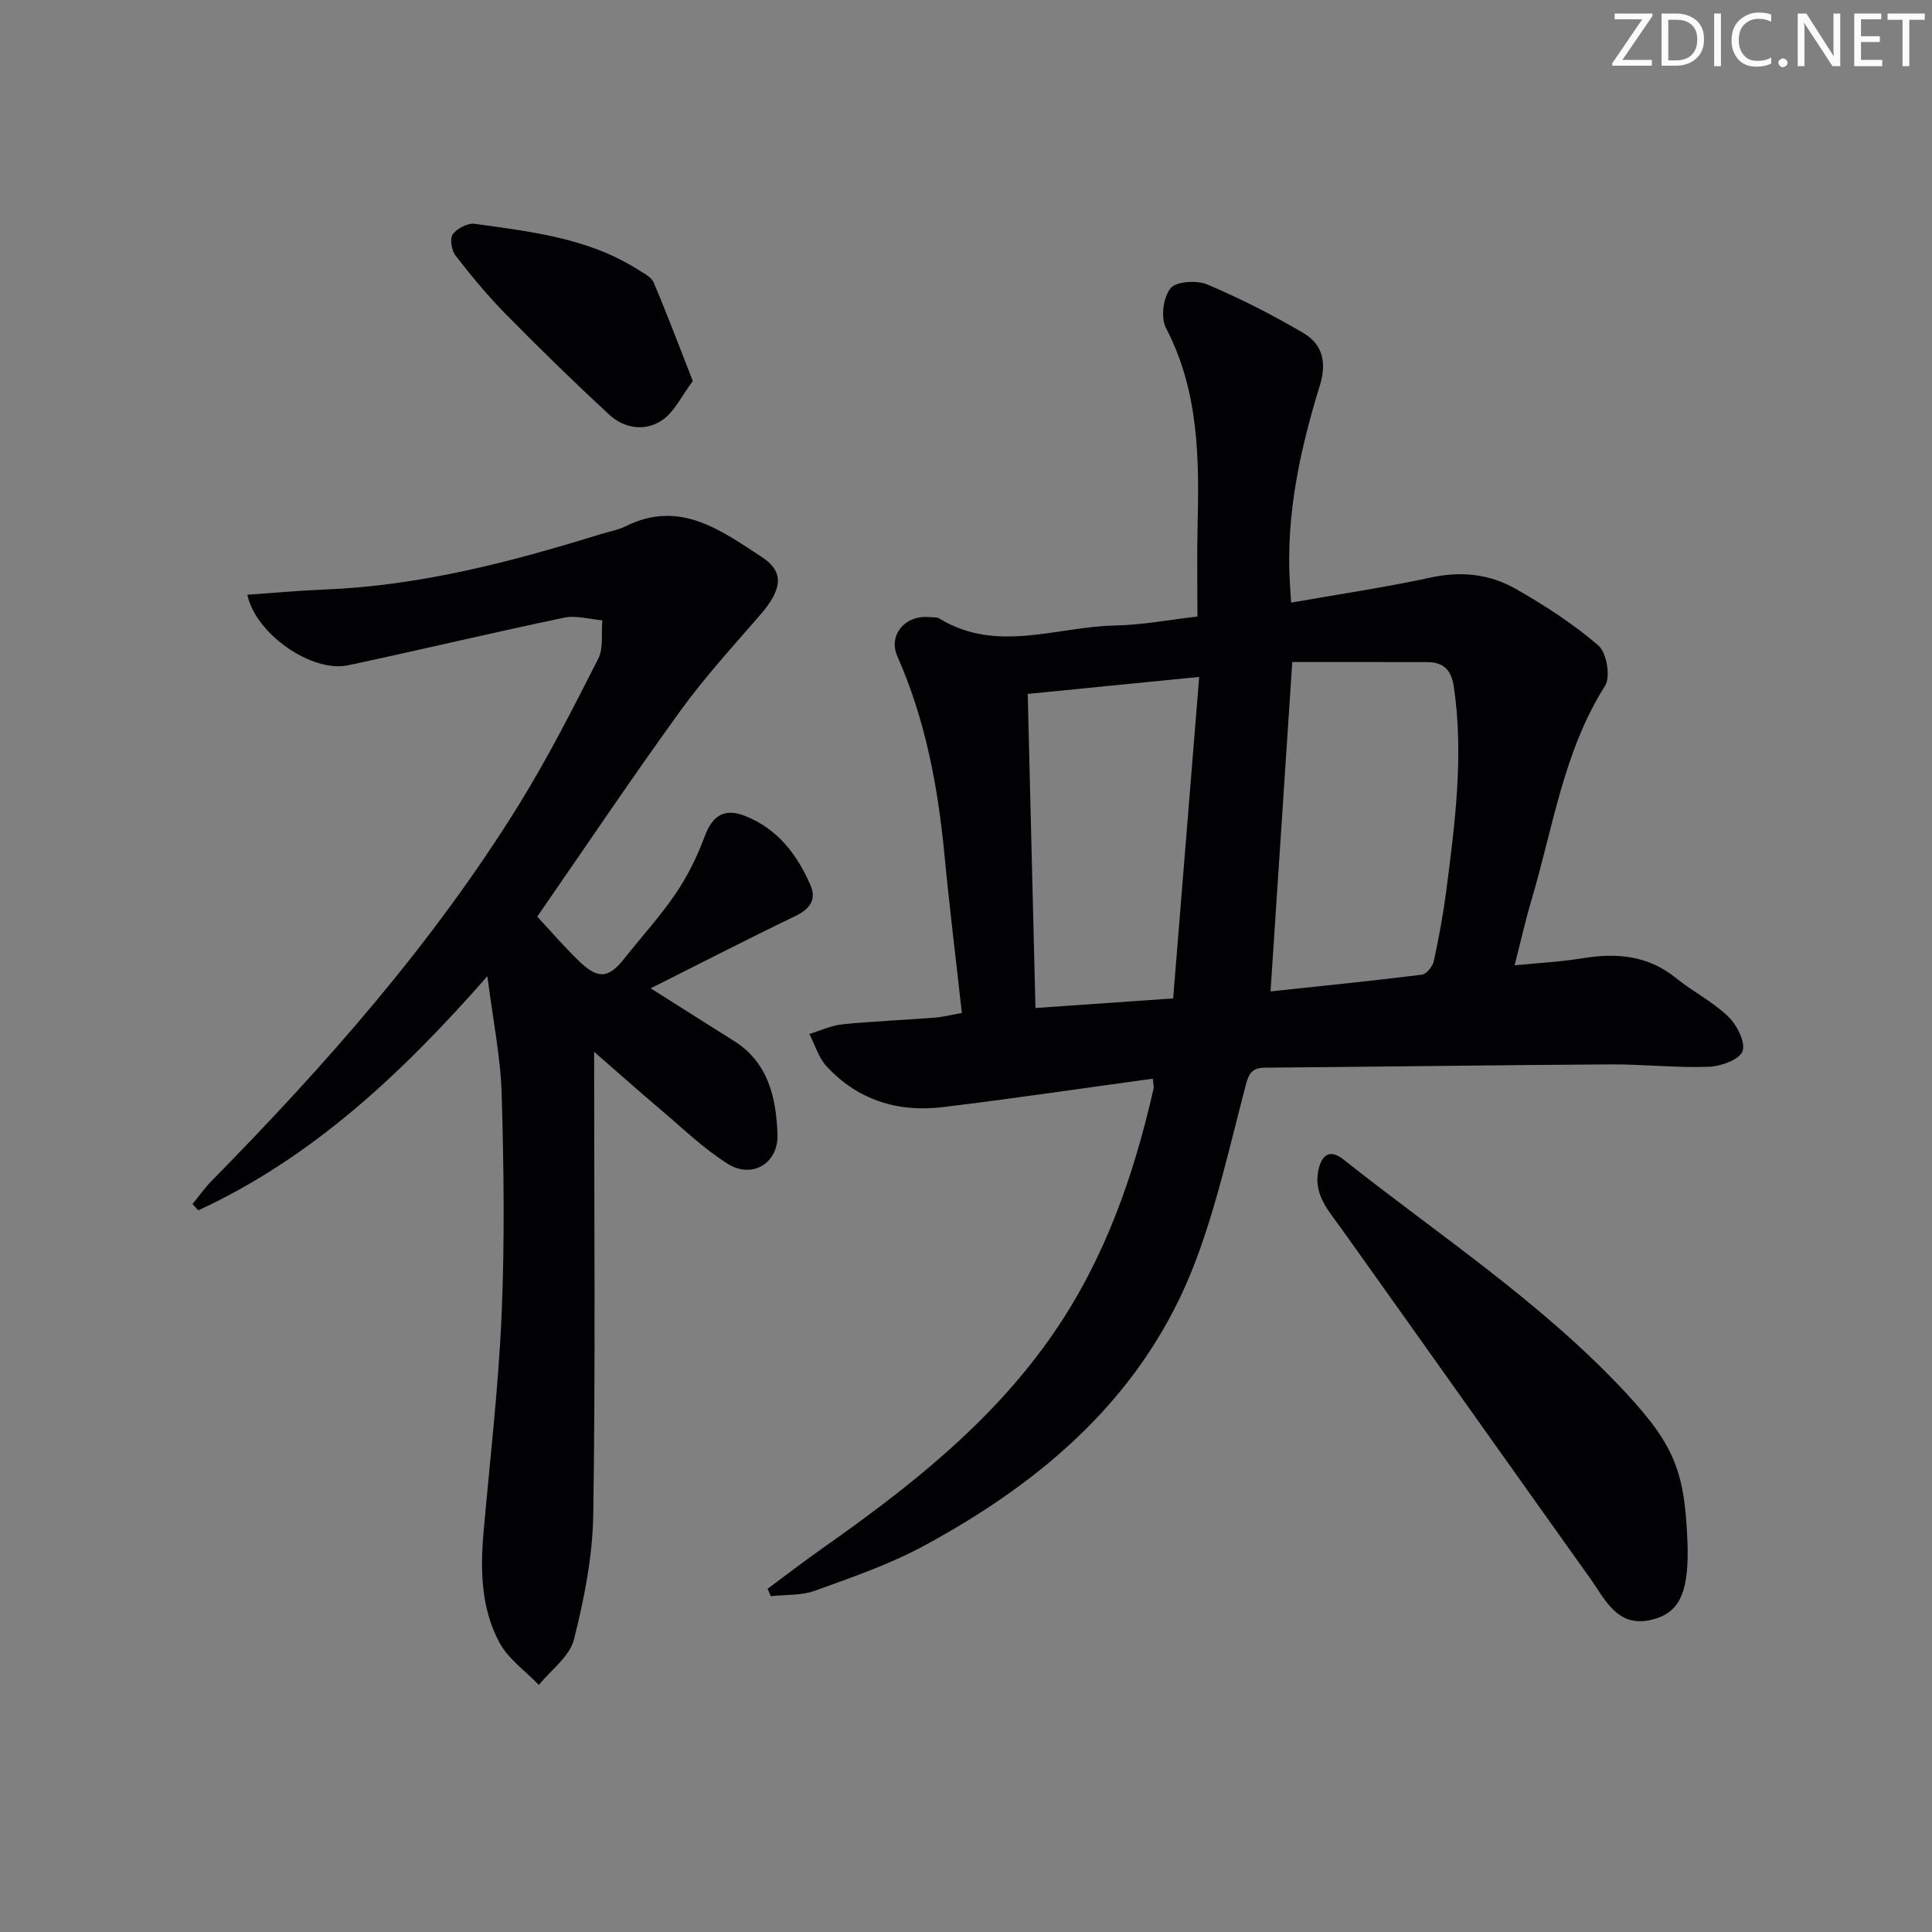 <svg enable-background="new 0 0 400 400" viewBox="0 0 400 400" xmlns="http://www.w3.org/2000/svg"><rect x="0" y="0" width="400" height="400" fill="#808080" stroke="none"/><g fill="#fafbfa"><path d="m342.2 3.2-6.3 9.2h6.1v1.2h-8.2v-.5l6.2-9.1h-5.7v-1.2h7.8v.4z"/><path d="m344 13.7v-10.9h3.1c1.6 0 3 .5 4.1 1.4 1.1 1 1.6 2.2 1.6 3.9s-.5 3-1.6 4-2.5 1.5-4.2 1.5h-3zm1.4-9.6v8.4h1.6c1.4 0 2.5-.4 3.2-1.1.8-.8 1.2-1.8 1.2-3.2s-.4-2.4-1.2-3.1-1.8-1-3.1-1z"/><path d="m356.3 2.8v10.9h-1.4v-10.9z"/><path d="m366.6 13.2c-.8.4-1.8.6-3 .6-1.6 0-2.8-.5-3.7-1.5s-1.4-2.3-1.4-3.9c0-1.7.5-3.2 1.6-4.2s2.4-1.6 4-1.6c1 0 1.9.1 2.6.4v1.5c-.8-.4-1.6-.6-2.6-.6-1.2 0-2.2.4-3 1.2s-1.1 1.9-1.1 3.3c0 1.3.4 2.3 1.1 3.1s1.6 1.1 2.8 1.1c1.1 0 2-.2 2.8-.7v1.3z"/><path d="m368.2 13c0-.3.1-.5.3-.6.2-.2.4-.3.6-.3.3 0 .5.1.7.3s.3.4.3.6-.1.5-.3.6c-.2.2-.4.3-.7.3s-.5-.1-.6-.3c-.2-.2-.3-.4-.3-.6z"/><path d="m381.1 13.7h-1.7l-5.5-8.4c-.2-.2-.3-.5-.4-.7 0 .2.1.8.1 1.5v7.6h-1.4v-10.9h1.8l5.3 8.3c.3.4.4.6.4.8 0-.3-.1-.8-.1-1.6v-7.5h1.4v10.9z"/><path d="m389.7 13.7h-5.8v-10.9h5.6v1.2h-4.2v3.5h3.9v1.2h-3.9v3.7h4.4z"/><path d="m398.4 4.1h-3.1v9.6h-1.4v-9.6h-3.1v-1.3h7.7v1.3z"/></g><path d="m238.68 223.33c-14.87 2.03-29.17 4.16-43.51 5.89-9.25 1.12-17.56-1.45-24.01-8.42-1.67-1.8-2.42-4.46-3.59-6.72 2.29-.7 4.55-1.78 6.89-2.01 6.29-.64 12.61-.87 18.91-1.36 1.78-.14 3.53-.59 5.77-.99-1.23-11.12-2.57-21.97-3.61-32.84-1.35-14.12-3.95-27.88-9.73-40.97-2-4.52 1.71-8.66 6.67-8.14.66.07 1.45-.05 1.97.26 11.89 7.31 24.33 1.7 36.5 1.47 5.45-.1 10.88-1.15 16.98-1.85 0-6.14-.12-12.26.02-18.36.35-14.2.33-28.25-6.55-41.4-1.11-2.13-.55-6.37.97-8.22 1.18-1.45 5.46-1.68 7.64-.75 6.83 2.88 13.48 6.29 19.87 10.04 3.96 2.33 4.86 6.08 3.39 10.85-4.08 13.22-7.02 26.69-6.22 40.69.08 1.31.16 2.62.27 4.27 9.85-1.74 19.5-3.16 29.01-5.22 6.22-1.34 12.07-.69 17.37 2.3 6.05 3.43 11.98 7.28 17.24 11.79 1.71 1.47 2.56 6.49 1.38 8.35-8.58 13.55-10.74 29.19-15.16 44.08-1.27 4.28-2.25 8.64-3.57 13.79 5.09-.51 9.64-.73 14.11-1.47 7.03-1.15 13.5-.59 19.3 4.1 3.48 2.82 7.62 4.89 10.81 7.97 1.8 1.74 3.64 5.33 2.97 7.18-.63 1.75-4.51 3.15-7 3.23-6.8.23-13.62-.54-20.44-.5-23.8.14-47.6.49-71.41.68-2.76.02-3.38 1.24-4.04 3.76-3.19 12.18-5.92 24.57-10.36 36.31-10.36 27.42-31.22 45.41-56.28 58.95-7.11 3.84-14.9 6.51-22.54 9.28-2.8 1.02-6.06.78-9.11 1.12-.22-.51-.45-1.02-.67-1.53 3.75-2.77 7.44-5.62 11.25-8.3 18.03-12.7 35.29-26.19 47.99-44.66 10.55-15.34 16.55-32.47 20.63-50.41.18-.58-.03-1.25-.11-2.24zm28.87-86.26c-1.56 23.67-3.01 45.71-4.5 68.19 10.28-1.1 20.81-2.15 31.32-3.46.96-.12 2.25-1.71 2.49-2.82 1.05-4.85 1.95-9.75 2.59-14.67 1.81-13.99 3.63-27.99 1.55-42.15-.5-3.43-2.14-5.08-5.51-5.08-9.45-.02-18.89-.01-27.94-.01zm-24.66 69.64c1.79-22.12 3.57-44.14 5.39-66.56-12.38 1.23-23.53 2.33-35.5 3.52.53 21.62 1.06 43.15 1.6 65.03 9.59-.66 18.49-1.29 28.51-1.99z" fill="#010104"/><path d="m51.21 123.13c5.44-.37 10.81-.87 16.19-1.09 19.6-.78 38.37-5.69 56.96-11.45 1.74-.54 3.6-.84 5.21-1.65 11.18-5.57 19.74.89 28.23 6.44 4.65 3.04 4.1 6.71-.31 11.81-5.64 6.53-11.52 12.92-16.57 19.9-10.12 13.98-19.75 28.33-29.69 42.68 2.82 3.04 5.54 6.19 8.51 9.09 4.08 3.98 6.24 3.76 9.61-.52 3.51-4.44 7.36-8.64 10.53-13.31 2.46-3.63 4.47-7.68 5.99-11.8 1.57-4.26 3.98-5.99 8.27-4.34 6.81 2.63 10.92 8.03 13.69 14.45 1.23 2.85-.13 4.86-3.1 6.29-10.03 4.83-19.93 9.93-30.01 14.99 5.91 3.73 11.5 7.31 17.14 10.83 7.24 4.51 8.83 11.81 9.11 19.42.22 5.95-5.22 9.28-10.29 6.09-5.02-3.15-9.37-7.39-13.93-11.25-4.71-3.98-9.31-8.09-13.74-11.95v3.75c0 30.66.28 61.33-.18 91.98-.13 8.69-1.86 17.48-4 25.94-.89 3.53-4.75 6.31-7.26 9.43-2.78-2.91-6.36-5.4-8.19-8.82-3.78-7.06-3.96-14.97-3.26-22.87 1.33-15.05 3.1-30.08 3.74-45.16.65-15.14.45-30.33.01-45.48-.22-7.68-1.81-15.32-2.96-24.42-17.93 20.42-36.43 37.65-59.86 48.48-.4-.44-.79-.87-1.19-1.31 1.3-1.58 2.48-3.28 3.91-4.74 23.62-24.03 45.87-49.21 63.67-77.95 6.02-9.73 11.22-19.98 16.41-30.19 1.13-2.23.61-5.29.85-7.97-2.64-.22-5.41-1.07-7.9-.55-14.92 3.12-29.76 6.67-44.67 9.85-7.53 1.63-19.21-6.46-20.92-14.6z" fill="#010104"/><path d="m349.4 320.03c.01.33 0 .67.01 1 .07 9.03-1.88 13.08-7.67 14.37-6.94 1.55-9.4-4.25-12.48-8.57-17.19-24.08-34.26-48.24-51.44-72.32-2.62-3.67-5.85-7.04-4.9-12.04.56-2.94 2.13-4.86 5.16-2.46 19.92 15.79 41.35 29.8 58.75 48.59 10.17 11.01 12.05 16.56 12.57 31.43z" fill="#010104"/><path d="m143.44 78.89c-2.31 3.06-3.79 6.35-6.33 8.09-3.54 2.42-7.87 1.76-11.05-1.19-7.29-6.76-14.42-13.71-21.39-20.8-3.72-3.77-7.11-7.89-10.36-12.08-.82-1.07-1.22-3.52-.56-4.42.9-1.22 3.11-2.35 4.57-2.15 11.61 1.63 23.38 2.92 33.64 9.41 1.23.78 2.87 1.56 3.38 2.75 2.76 6.49 5.23 13.09 8.1 20.39z" fill="#010104"/></svg>